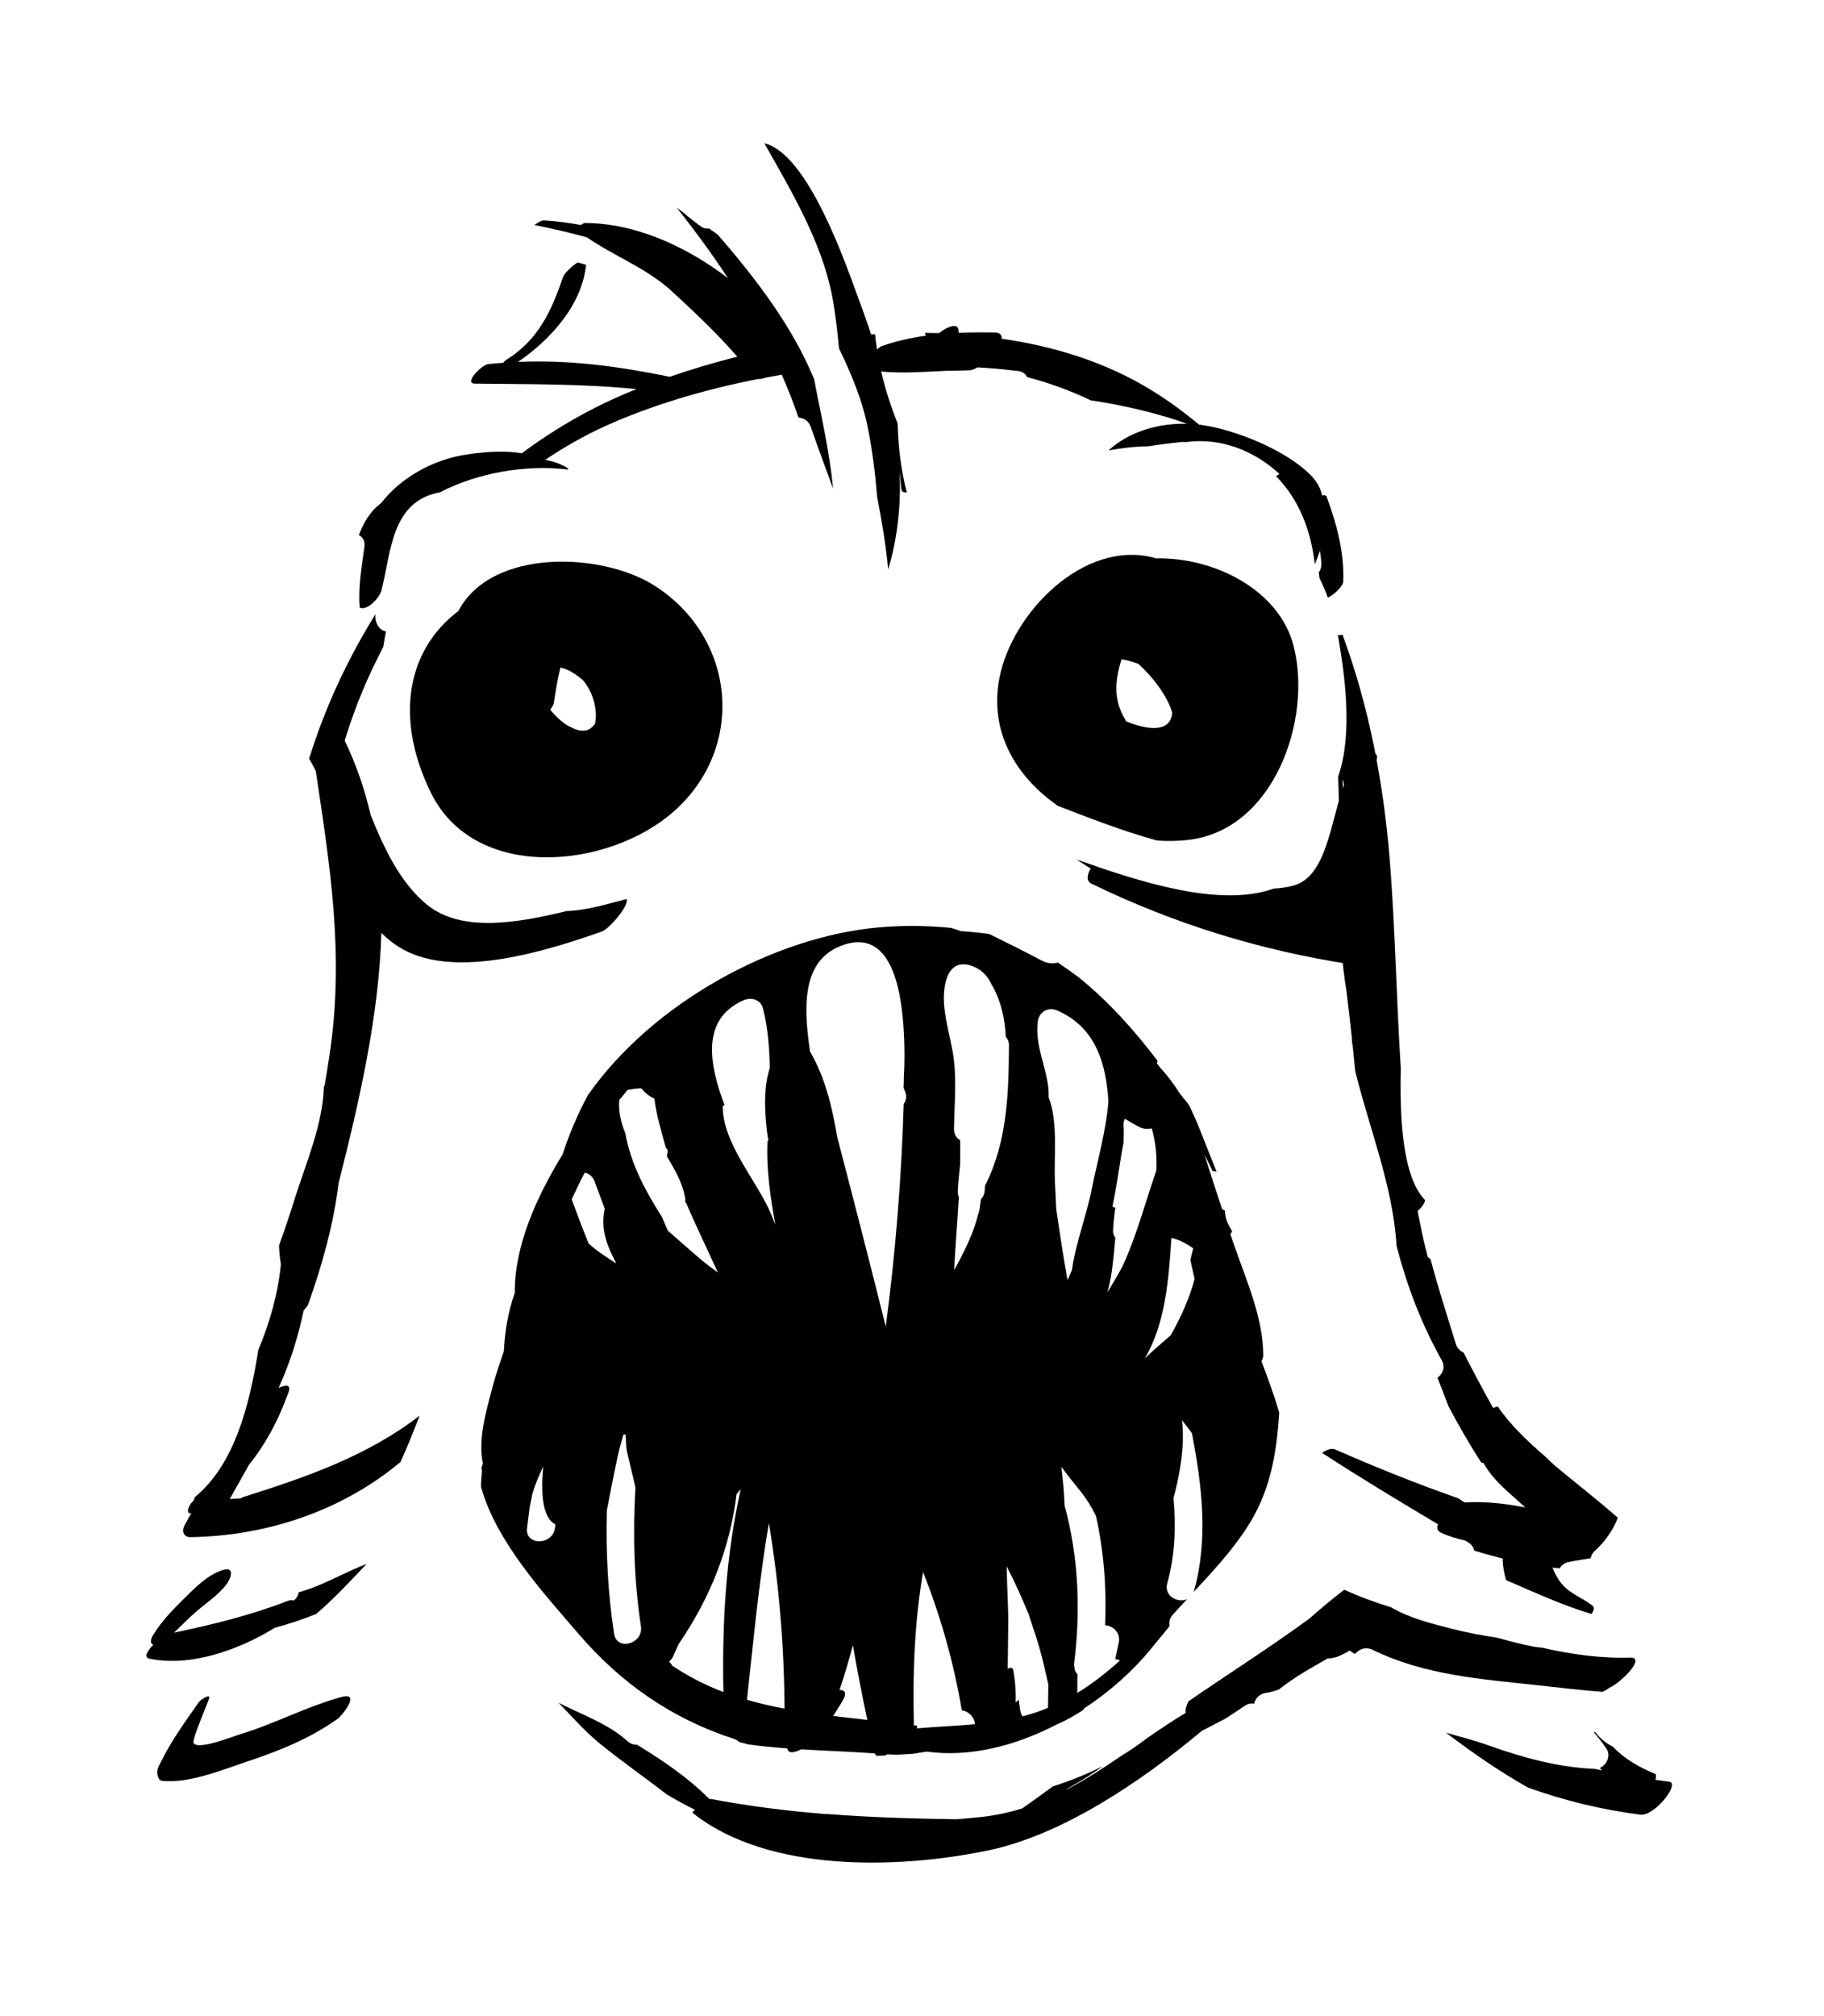 <svg xmlns="http://www.w3.org/2000/svg" viewBox="10.827 -48.000 1018.509 1125.708">
    <path fill="#000000" d="M360.695 453.987c-11.237 2.914-22.010 6.293-33.458 6.714-27.333 6.676-58.891 12.167-78.070-3.63-14.828-12.21-23.7-30.968-31.346-49.934-3.295-14.238-8.027-28.181-14.532-41.657 3-9.548 6.337-19.094 10.308-28.472 3.38-8.111 7.223-15.971 11.237-23.785 0.465-2.914 0.93-5.789 1.521-8.661-4.14-0.677-6.506-5.534-5.83-9.717-11.744 18.928-21.799 38.909-29.783 59.694-2.662 6.927-5.070 13.982-7.309 21.080 1.352 2.241 2.576 4.563 3.717 6.846 8.069 53.82 15.968 102.91 7.773 157.954-0.888 5.96-1.859 11.958-2.873 17.957-0.128 0.078-0.251 0.155-0.38 0.193-0.507 21.165-9.97 42.841-16.096 62.229-2.788 8.913-5.745 17.872-8.956 26.657 0.171 3.548 0.507 7.055 1.057 10.519-1.69 16.9-6.294 32.617-12.59 47.783-5.197 32.484-13.73 64.296-35.444 82.167-0.251 0.673-0.465 1.308-0.718 1.986-0.171 0.116-0.251 0.271-0.422 0.387-2.323 1.986-4.31 7.52-0.803 6.548-1.225 2.155-2.408 4.268-3.591 6.382-1.943 3.464-1.099 7.094 3.169 7.055 42.457-0.635 84.491-14.66 117.189-41.95 3.887-8.453 7.267-17.152 10.688-25.898-28.938 22.391-63.115 34.303-98.517 45.457-0.423 0.116-0.93 0.422-1.436 0.758-1.986 0.155-4.056 0.193-6.083 0.349 3.591-6.382 7.182-12.717 10.731-19.094 8.956-11.11 15.884-23.87 20.996-37.686 0.085-0.155 0.171-0.309 0.251-0.422l-0.085 0.038c0.294-0.801 0.634-1.606 0.929-2.408 1.563-4.435-1.394-4.354-5.534-2.45 6.294-13.901 10.899-28.433 13.984-43.305 1.268-1.308 2.197-2.531 2.535-3.421 7.857-22.051 14.11-44.443 16.983-67.678 11.491-45.414 22.517-93.15 23.869-139.621 3.633 3.548 7.646 6.718 12.125 9.168 30.121 16.73 80.901 0.593 111.064-10.012 3.971-1.393 15.42-14.617 13.73-18.123z"></path>
    <path fill="#000000" d="M187.361 853.188c9.97-8.533 19.095-18.336 28.22-28.007-10.731 4.137-20.954 10.012-31.769 13.94-2.070 0.716-4.14 1.308-6.252 2.028-0.213 1.691-1.099 3.293-2.83 4.648-0.634-0.507-1.775-0.507-3.803 0.309-21.038 8.069-41.147 12.887-62.946 17.531 4.098-3.97 8.111-8.026 12.42-11.784 5.618-4.818 11.872-8.917 16.518-14.745 2.662-3.255 5.576-10.604-1.69-8.448-8.364 2.535-15.547 9.926-21.63 15.925-6.168 6.083-12.42 12.547-17.025 19.942-1.099 1.73-2.535 4.687-0.171 5.914-3.295 3.336-5.576 6.969-2.154 7.689 23.193 4.814 50.104-4.988 70.128-17.279 7.857-2.070 15.504-4.69 22.982-7.647z"></path>
    <path fill="#000000" d="M465.436 163.705c-12.167-29.404-32.318-55.975-53.905-80.774-1.647-1.184-3.295-2.284-4.816-3.379-1.478 0.193-3.042 0-4.521-1.099-3.464-2.535-6.759-5.112-9.843-7.775-1.225-0.929-2.451-1.857-3.718-2.786 10.097 12.674 19.729 25.855 28.685 39.415-23.531-17.914-51.751-30.673-79.887-30.797-0.423 0-1.31 0.464-2.197 1.138-7.056-1.308-14.026-2.195-20.701-2.573-1.268-0.038-3.295 1.053-5.281 2.573 9.844 1.946 19.644 4.226 29.318 6.889 15.504 10.728 33.374 17.109 47.738 30.376 12.59 11.656 25.052 23.359 36.204 36.247-12.927 3.293-25.601 7.013-37.683 11.235-28.389-5.828-56.103-9.59-84.745-8.32 18.335-12.504 35.825-32.066 37.979-54.246-1.563-0.464-3.084-0.886-4.647-1.308-3.422 2.070-7.52 6.254-8.153 8.069-6.548 19.179-13.898 35.275-31.811 46.386-0.549 0.349-1.099 0.929-1.563 1.606-2.83 0.193-5.661 0.387-8.492 0.72-3.548 0.387-13.814 10.813-7.478 10.898 30.163 0.387 60.369 0.038 90.364 3.084-0.887 0.387-1.817 0.716-2.746 1.057-22.052 8.998-42.542 20.782-61.384 34.768-10.519-1.819-22.982-0.549-31.050 0.716-13.857 2.155-26.953 8.069-37.725 16.986-3.76 3.123-6.97 6.633-9.97 10.348-5.787 4.099-9.844 11.196-12.167 17.617 2.070 1.099 3.464 3.17 3.084 6.382-1.478 11.235-3.548 22.345-2.662 33.712 0 0.078-0.042 0.155-0.042 0.309 0.128 0.038 0.171 0.078 0.251 0.116 4.352 1.815 10.942-5.828 11.871-9.377 5.576-21.083 5.154-49.977 32.783-55.046 20.066-10.437 47.273-15.758 71.648-12.674-0.128-0.271-0.171-0.507-0.337-0.762-3.802-2.45-8.111-3.885-12.589-4.648 10.604-7.136 21.757-13.518 33.543-18.881 25.010-11.323 54.623-20.279 85.336-26.277 1.141 0.116 2.535-0.155 3.971-0.72 3.084-0.588 6.126-1.138 9.251-1.688 3.464 7.856 6.591 15.84 9.379 23.951 2.916 0.193 5.703 1.819 6.886 5.325 3.929 11.532 8.322 22.895 12.378 34.346-1.817-20.321-6.717-40.809-10.562-61.131z"></path>
    <path fill="#000000" d="M763.965 410.922c-1.057-5.368-2.112-10.688-3.127-16.014-0.085-2.237-0.171-4.52-0.294-6.714 0.085-0.309 0.128-0.593 0.213-0.886 1.605 7.942 2.915 15.84 4.098 23.738-0.294-0.038-0.592-0.078-0.887-0.116zM834.054 817.798c5.323 1.691 10.688 3.127 16.054 4.478-0.128 0.387-0.213 0.72-0.213 0.971 0.171 3.719 0.888 7.438 1.901 11.030 15.758 6.8 31.304 13.982 47.695 18.924 1.31-1.815 1.901-3.592 0.676-4.563-5.408-4.35-11.702-6.211-16.518-11.448-2.662-2.914-4.52-6.296-5.914-9.888 1.352 0.116 2.662 0.309 4.013 0.426 0.845-1.606 2.365-2.918 4.689-3.468 3.253-0.758 7.815-1.393 12.59-2.195 0.255-1.312 0.845-2.577 1.943-3.761 5.365-4.772 9.421-10.348 12.336-16.56 0.294-0.758 0.549-1.521 0.845-2.322-11.28-10.012-23.404-19.265-34.896-28.898-1.774-1.521-3.38-3.127-4.985-4.733-10.773-9.206-20.531-18.715-27.038-28.387-0.803 0.038-1.689 0.349-2.619 0.844-5.661-10.268-11.279-20.573-16.56-31.053-1.901-0.844-3.506-2.322-4.267-4.687-4.858-15.802-9.97-31.432-14.153-47.442-0.507-0.387-1.057-0.762-1.563-1.142-2.197-8.491-4.013-17.066-5.661-25.728 2.154-1.9 3.887-4.141 4.224-6.041-13.096-13.223-14.195-47.821-13.603-73.507-2.535-39.288-3.084-78.746-6.295-117.992-3.506-42.079-11.575-84.745-26.277-124.288-0.845 0.271-1.733 0.309-2.619 0.271 0.085 0.507 0.213 1.014 0.337 1.564 3.548 20.828 8.196 53.483-0.128 77.353 0.718 30.418 2.619 60.793 4.732 91.165-1.689 1.904-2.873 3.89-2.83 5.368 0.507 7.898 1.521 15.797 2.788 23.7 1.014 8.448 2.028 16.897 2.915 25.388 0.085 1.184 0.085 2.368 0.213 3.592 0 0.233 0.128 0.271 0.213 0.387 0.507 4.942 0.971 9.884 1.478 14.826 7.985 32.573 21.081 64.087 23.108 97.798 5.746 21.927 13.73 43.263 25.136 63.58 2.281 4.013 0.592 7.818-2.281 9.93 2.070 5.363 4.098 10.728 6.21 16.095 5.576 10.519 11.575 20.952 18.208 31.262 0.465 0.078 0.93 0.233 1.394 0.387 3.211 5.998 8.322 11.323 14.068 16.475 2.999 2.705 6.083 5.453 9.125 8.197-11.449-2.237-22.855-3.506-33.839-2.786-1.225-0.762-2.451-1.478-3.591-2.326-23.319-8.154-46.175-17.361-68.818-27.292-1.817-0.801-4.563 0.116-7.267 1.904 21.292 13.854 43.006 26.95 64.806 39.919-0.76 1.986-0.507 3.677 1.605 4.648 4.224 1.986 8.872 3.379 13.688 4.478 0.465 0.271 0.93 0.593 1.436 0.848 2.028 1.266 3.084 2.957 3.506 4.729z"></path>
    <path fill="#000000" d="M751.693 229.568c-0.423-1.095-1.394-1.266-2.619-0.929-0.845-4.141-3.084-8.197-7.14-12.125-14.068-13.56-41.317-24.586-60.285-27.248-0.422-0.078-0.803-0.078-1.225-0.116-8.28-6.889-17.025-13.394-26.573-19.223-25.010-15.422-53.61-24.462-83.731-28.812 0.213-2.028-0.845-3.383-3.76-3.464-6.675-0.116-13.433-0.078-20.193 0.193-0.085-0.635-0.128-1.266-0.213-1.9-0.592-3.97-6.675-0.72-8.196 0.233-0.887 0.546-1.732 1.18-2.534 1.815-2.619-0.038-5.281-0.078-7.9-0.116 0.171 0.507 0.337 1.057 0.507 1.564-8.364 1.184-16.602 2.999-24.587 5.789-0.464 0.155-1.478 0.886-2.704 1.9-0.423-2.833-0.845-5.662-1.099-8.491-0.718 0.038-1.436 0.078-2.154 0.116-2.281-6.885-4.732-13.769-7.309-20.616-6.464-17.488-27.67-80.267-52.343-86.138 15.208 26.912 31.896 54.919 37.767 84.873 1.943 9.841 2.958 19.772 3.929 29.698 6.802 14.025 12.843 28.39 15.969 43.723 2.662 12.972 4.267 26.068 5.323 39.207 2.662 13.476 4.858 26.95 6.168 40.426 5.45-18.29 7.14-36.456 6.38-54.536 0.337 3.123 0.676 6.207 0.887 9.335 0.128 1.857 1.352 2.408 3.127 2.155-3.295-12.465-4.774-25.391-5.112-38.402-3.802-9.462-6.886-19.137-9.209-29.025 12.040 1.142 24.756 0.116 37.007-0.422 4.14 0.116 8.365-0.233 12.083-0.233 1.352 0 3-0.635 4.732-1.649 6.802 0.349 13.561 0.929 20.32 1.773 0.128 0 0.213 0 0.337 0 0 0 0 0.038 0 0.038 0.676 0.078 1.394 0.116 2.070 0.193 2.662 0.387 4.182 1.733 4.985 3.421 12.547 3.297 24.376 7.647 35.528 12.968 18.588 2.79 37.091 7.098 53.779 13.1-16.18-0.468-32.614 4.478-43.894 14.869 7.393-1.351 14.871-2.241 22.39-2.322 6.294-1.014 12.589-1.862 19.011-2.411 0.634-0.038 1.183 0.038 1.775 0.078 18.968-2.659 38.063 4.52 52.3 17.829-0.634 0.349-1.268 0.758-1.901 1.184 13.138 13.39 19.56 30.922 21.63 49.215 1.057-2.535 2.070-5.112 2.83-7.647 0.38 2.408 0.718 4.818 0.803 7.311 0.085 2.028-0.465 3.592-1.394 4.772 0.085 1.057 0.213 2.155 0.337 3.212 1.733 3.506 3.338 7.14 4.689 10.983 3.591-1.649 8.534-6.42 8.618-9.083 0.549-16.308-3.591-31.853-9.209-47.063z"></path>
    <path fill="#000000" d="M664.658 697.429c-1.521 1.351-2.957 2.701-4.52 3.97-3.464 2.957-6.844 5.956-10.055 9.126 11.702-19.985 13.307-44.4 14.871-67.342 1.014 0.271 1.986 0.507 2.746 0.805 3.506 1.223 6.464 2.999 9.421 5.027-0.507 2.152-1.057 4.307-1.605 6.463 0.76 3.506 1.521 7.055 2.365 10.604-2.83 10.941-7.688 21.336-13.223 31.347zM478.269 586.659c-2.746-16.56-6.717-33.077-15.124-47.528-3.464-23.738-4.985-49.85 16.56-58.719 31.346-12.887 35.149 31.177 35.993 51.583 0.171 4.52 0.38 12.419-0.171 20.994v0 0.886c0 0 0 0.038 0 0.078 0 1.815-0.042 3.634-0.171 5.407 0.38 0.848 0.718 1.733 1.057 2.62 0.846 2.62 0.294 4.733-0.971 6.382-1.225 41.695-4.605 83.182-10.013 124.412-8.787-35.403-17.954-70.806-27.164-106.122zM476.071 910.127c1.521-2.45 3.084-4.899 4.605-7.349 3.506-5.534 1.986-7.311-1.099-7.098 2.83-8.282 5.281-16.644 7.478-25.055 2.451 13.943 5.112 27.841 8.069 41.699-6.463-0.72-12.885-1.435-19.053-2.198zM526.259 829.775c9.928 24.969 17.152 50.697 21.63 77.226 3.844 0.422 7.139 3.89 7.309 7.733-10.773 0.971-21.588 1.393-32.361 2.322 0-0.549 0.042-1.057 0.128-1.564-0.676-0.078-1.31-0.116-2.028-0.193 0.085-0.387 0.171-0.805 0.171-1.184-0.676-28.178 0.38-56.568 5.154-84.323zM553.932 491.488c5.154 1.943 8.534 5.576 10.646 10.391 0.128 0.116 0.255 0.271 0.337 0.426 5.070 9.206 7.097 18.839 7.52 28.599 1.014 1.142 1.775 2.663 1.775 4.648-0.085 26.443-0.93 53.355-12.843 77.52-0.128 0.271-0.294 0.349-0.422 0.549-0.085 1.142-0.251 2.237-0.294 3.336-0.128 1.986-0.972 3.464-2.070 4.648-0.255 2.028-0.549 4.013-0.846 6.041-1.099 4.056-2.281 8.111-3.759 12.083-2.873 7.477-6.506 14.532-10.35 21.463 0.676-13.645 1.859-27.292 2.619-40.852-0.422-0.975-0.676-2.070-0.592-3.383 0.251-4.772 0.718-9.504 1.268-14.238 0.085-4.729 0.171-9.42 0-14.11-1.986-1.138-3.38-3.208-3.38-6.25 0.171-14.451 1.817-29.362-0.845-43.642-1.478-8.111-3.718-16.053-4.563-24.292-1.099-10.135 0.676-28.599 15.8-22.938zM591.151 871.783c1.986 6.885 3.464 13.858 5.070 20.828-0.042 4.35-0.128 8.704-0.213 13.011-4.478 1.857-9.21 3.421-14.195 4.733-0.634-1.014-1.141-2.155-1.352-3.548-0.213-1.943-0.507-3.89-0.803-5.789-0.549 0.549-1.141 1.014-1.69 1.521 0.128-6.127-0.213-12.291-1.436-18.293-0.255-1.266-1.521-1.18-3-0.507 0.085-8.406 0.171-16.769 0.294-25.178 0.085-8.913-0.718-20.36-0.845-31.935 4.478 8.657 8.45 17.531 12.167 26.528 1.986 6.254 4.224 12.419 5.999 18.63zM590.261 522.835c0.634-5.956 5.787-8.917 11.279-6.463 21.207 9.42 26.911 29.528 28.221 50.65-1.352 16.73-6.675 35.488-9.21 48.456-2.873 14.745-9.040 30.46-11.195 45.836-0.845 1.819-1.605 3.677-2.45 5.453-2.323-13.223-4.393-26.532-6.295-39.842-0.171-5.151-0.549-10.476-0.76-15.925-0.507-13.518 1.859-32.612-3.464-46.3 0-1.312 0.042-2.577-0.042-3.847-1.057-13.263-7.562-24.373-6.083-38.018zM611.002 884.628c-0.128-0.971-0.251-1.943-0.422-2.918 0-0.193 0-0.387 0-0.588 3.759-29.911 2.535-59.694-5.281-88.464-0.251-7.268-0.972-14.532-1.817-21.672 3.295 4.478 6.759 8.87 10.434 13.39 3.717 4.563 6.506 9.211 8.872 14.029 4.478 19.981 5.999 40.511 5.112 61.045 4.351 0.349 8.745 4.056 7.646 9.633-0.634 3.123-1.31 6.207-1.986 9.335 0.93 0.038 1.817 0.349 2.704 0.72-7.688 6.885-15.504 13.011-23.911 18.166 0.042-3.506 0.042-7.016 0.128-10.523-0.634-0.588-1.141-1.308-1.478-2.152zM636.858 597.483c0.337-2.326 0.845-4.818 1.352-7.434 0.128-3.212 0.213-6.424 0-9.675-0.085-1.478 0.213-2.705 0.76-3.719 0.171 0.116 0.38 0.193 0.507 0.309 2.535 1.521 5.112 3.166 7.773 4.435 2.239 1.014 4.52 1.138 6.717 0.631 2.239 7.945 2.999 15.802 2.535 23.576-5.999 17.237-10.562 34.896-18.039 51.622-2.323 5.070-5.915 10.646-9.251 16.393 2.788-9.884 3.422-20.236 4.393-30.503-0.845-1.095-1.394-2.492-1.268-4.35 0.209-4.183 0.718-8.32 1.268-12.461-0.549-0.155-1.141-0.271-1.605-0.507 1.901-9.295 3.38-18.801 4.858-28.305zM427.911 901.114c3.633-32.868 6.675-66.030 12.251-98.685 5.703 34.219 8.534 68.649 8.745 103.627-7.139-1.351-14.153-2.999-20.996-4.942zM414.772 896.764c-9.802-3.719-19.222-8.495-28.432-14.617-0.549-0.933-1.183-1.691-1.901-2.326 1.057-1.099 1.859-2.070 2.070-2.535 1.057-2.408 2.112-4.814 3.211-7.222 17.87-26.026 28.811-54.118 32.402-83.858 0.803-0.886 1.563-1.777 2.323-2.663-8.364 37.345-10.434 74.648-9.674 113.22zM380.469 631.5c-0.042-0.038-0.085-0.078-0.128-0.116-9.294-14.66-17.321-29.698-20.32-46.513-2.492-6.169-3.971-12.461-3.38-18.715 1.563-1.815 3.084-3.677 4.521-5.534 2.492-0.507 5.323-1.057 7.899-0.886 1.69 2.322 4.098 4.265 7.182 5.701 1.057 9.083 3.887 18.251 6.21 26.784 0.251 0.89 0.676 1.397 1.183 1.733-0.042 1.223-0.213 2.492-0.422 3.719 4.435 7.477 8.914 14.954 10.266 23.781 0.085 0.635 0 1.227-0.042 1.819 0.171 0.116 0.38 0.349 0.549 0.422 5.534 13.096 11.829 25.855 17.701 38.824-3.548-2.535-7.013-5.112-10.139-7.818-5.915-5.151-11.956-10.306-17.828-15.546-1.141-2.535-2.154-5.112-3.253-7.647zM353.726 864.198c-3.506-22.895-4.605-45.793-4.056-68.735 1.986-10.178 3.887-20.318 6.126-30.457 0.887-3.97 1.986-7.942 3.084-11.916 0.423-0.038 0.845-0.193 1.268-0.193 0.213 4.013 0.422 7.604 0.676 8.955 1.183 5.534 2.619 11.068 3.887 16.56 0.337 1.435 0.634 2.833 0.93 4.226-1.394 25.855-0.845 51.749 3.084 77.435 1.478 9.803-13.477 13.987-14.997 4.141zM339.489 646.268c-3.338-8.111-6.379-16.347-9.421-24.586 2.281-5.027 4.689-10.054 7.267-14.954 2.323 0.588 4.435 2.066 5.492 4.857 1.901 5.112 3.803 10.268 5.703 15.375-0.085 0.271-0.128 0.593-0.171 0.805-1.563 8.197-0.042 15.418 3.295 22.938 1.014 2.284 2.197 4.52 3.295 6.761-0.888-0.593-1.817-1.142-2.704-1.733-4.14-2.744-8.914-5.785-12.758-9.462zM425.881 510.575c4.267-1.9 9.674-0.635 10.984 4.478 2.83 10.902 3.506 22.013 3.845 33.123-3.295 10.306-3 21.758-1.943 32.484 0.294 2.957 0.634 5.619 1.141 8.069-0.171 0.155-0.337 0.387-0.507 0.507-0.718 15.589 1.563 31.138 4.393 46.641-0.803-1.986-1.563-3.97-2.365-5.914-8.069-18.97-27.206-39.544-27.038-60.58 0.337-0.078 0.718-0.116 1.057-0.193-8.238-21.927-13.815-47.864 10.434-58.596zM320.688 805.216c-1.268 9.803-16.814 9.888-15.547 0 0.507-3.928 0.972-7.856 1.478-11.784 0.465-2.198 0.845-4.312 1.225-6.041 0.042-0.349 0.128-0.677 0.171-0.975 1.521-5.321 3.717-10.519 6.168-15.546-1.352 13.56-0.803 28.685 6.759 32.233-0.085 0.72-0.171 1.44-0.251 2.113zM715.224 712.023c0.634-1.184 1.014-2.198 1.014-2.872 0.042-21.25-9.548-42.372-16.433-62.357-0.676-1.9-1.268-3.801-1.943-5.701 0.422-0.549 0.676-1.057 1.014-1.564-1.014-1.733-2.070-3.506-2.788-5.24-0.887-2.198-1.183-4.307-1.268-6.378-0.549-0.271-1.057-0.549-1.605-0.805-3.338-10.097-6.591-20.279-9.844-30.414 1.563 2.999 3.127 6.041 4.478 9.164 0.803 0 1.563 0.155 2.323 0.387-3.211-7.86-6.294-15.886-9.505-23.913-1.733-4.392-3.675-8.661-5.703-12.925-0.337-0.507-0.676-0.971-1.014-1.478-1.436-1.777-2.873-3.548-4.31-5.325-3.295-5.321-7.055-10.224-11.195-14.745-0.549-0.716-1.099-1.393-1.605-2.109 0.171-0.468 0.255-0.933 0.38-1.397-13.138-17.318-27.417-33.162-44.020-46.637-3.803-2.79-7.646-5.576-11.618-8.239-2.788 0.762-5.872 0.549-9.083-1.142-9.674-5.112-19.476-10.012-29.276-14.826-5.239-0.72-10.604-1.269-15.969-1.606-1.733-0.677-3.506-1.227-5.281-1.777-13.519-1.351-27.248-1.521-41.105-0.233-57.834 5.279-125.597 41.908-161.801 93.657-5.661 10.561-10.392 21.629-14.068 32.995-14.785 24.122-26.952 51.327-26.699 77.268-3.675 10.348-5.576 21.416-6.126 32.612-2.408 7.055-4.774 14.067-6.633 21.165-3.38 12.968-7.858 28.054-5.070 41.486-0.251 0.886-0.549 1.73-0.803 2.62 0.213 0.716 0.337 1.435 0.251 2.195-0.294 2.705-0.423 5.41-0.507 8.154 8.196 30.503 35.318 59.903 54.328 82.082 23.616 27.589 52.216 47.57 86.942 58.808 1.183 0.387 2.112 1.014 2.915 1.73 1.733 0.468 3.506 0.933 5.239 1.397 7.182 0.971 14.448 1.644 21.672 2.195 0.128 1.44 0.971 2.028 2.197 2.113 0.128 0 0.255 0 0.38 0.038 1.394-0.078 3.211-0.677 5.111-1.649 14.195 0.89 28.136 1.312 41.148 2.284 0.209 0.593 0.592 1.057 1.014 1.351 1.521-0.078 3.041-0.116 4.52-0.155 0.507-0.193 0.972-0.387 1.521-0.673 1.605 0.116 3.253 0.155 4.858 0.233 3.127-0.155 6.294-0.309 9.421-0.549 2.535-0.422 5.111-0.801 7.646-1.223 23.827 3.336 49.259-3.127 72.113-14.915 5.365-2.322 10.604-5.236 15.715-8.618-0.171-0.078-0.294-0.155-0.422-0.271 14.871-9.717 27.924-21.42 37.809-33.626 0.888-1.014 1.69-2.070 2.535-3.084 0.042-0.078 0.128-0.116 0.171-0.193v0c2.619-3.127 5.281-6.293 7.688-9.462-0.422-2.070 0.042-4.35 1.817-6.339 2.619-2.914 5.281-5.743 7.943-8.615-5.239 2.364-13.054-1.733-11.068-8.917 4.393-15.758 4.858-31.684 3.464-47.566v0c3.127-11.366 6.591-28.731 4.732-43.387 1.901 2.364 3.845 4.729 5.576 7.264 5.576 29.107 9.252 58.765 1.225 87.787-0.085 0.349-0.255 0.635-0.38 0.929 10.35-11.068 20.617-22.222 29.023-34.768 13.814-20.658 17.279-41.652 18.884-65.438-2.83-9.803-6.506-19.559-9.928-28.769z"></path>
    <path fill="#000000" d="M922.188 877.523c-16.644 0.593-33.627-1.649-50.315-5.534-1.352-0.155-2.746-0.271-4.056-0.422-7.097-1.397-14.068-3.212-20.954-5.112-8.533-1.312-17.025-2.875-25.474-5.027-10.392-2.705-23.53-5.832-33.881-12.039-8.872-2.663-17.574-5.832-26.065-9.76-6.717 5.198-13.138 10.519-19.433 16.095-21.925 16.095-45.33 30.882-67.551 46.215-1.225 2.535-1.943 4.946-1.436 6.382-7.646 4.605-15.039 9.59-22.348 14.66-4.309 3.379-8.829 6.42-13.561 9.292-9.759 6.718-19.687 13.096-30.079 18.63l-1.141 0.464c1.394-0.801 2.746-1.73 4.182-2.535 5.576-3.208 11.279-6.672 16.476-10.685-8.829 4.478-18.166 8.235-27.84 11.319-5.618 4.141-11.321 8.197-17.025 12.252-7.14 2.237-14.618 3.885-22.517 4.772-4.689 0.507-9.421 0.933-14.153 1.312-24.418-0.349-48.498-1.057-72.663-2.957-0.465 0.038-0.972 0.038-1.436 0.038-0.337 0-0.592-0.155-0.929-0.155-20.701-1.691-41.485-4.312-62.65-8.324-0.128 0-0.337 0.078-0.507 0.078-0.085-0.116-0.171-0.155-0.251-0.309-11.491-11.575-25.432-21.038-40.049-29.996-1.817 0.078-3.717-0.507-5.45-2.070-2.704-2.45-5.618-4.563-8.618-6.505-0.549-0.309-1.057-0.631-1.605-0.929-8.914-5.363-18.842-9.126-28.135-13.94 0-0.038-0.042-0.038-0.042-0.038 7.646 7.856 14.617 15.968 23.193 22.938 12.125 9.846 24.883 18.715 37.177 28.22 5.154 3.127 10.434 6.002 15.842 8.661-0.845 0.593-1.647 1.478-1.099 1.904 42.034 33.29 114.486 31.219 164.674 20.825 41.359-8.576 85.463-38.36 119.386-66.745 4.393-2.326 8.872-4.648 13.307-6.931 3.548-2.364 7.14-4.605 10.646-7.055 1.859-1.266 3.633-1.564 5.281-1.223 0.803-2.999 3.084-5.662 6.886-6.083 2.323-0.309 4.689-1.014 7.055-1.943 8.408-6.676 17.87-11.958 27.206-17.279 1.943 0.078 4.31-0.464 6.126-1.227 2.154-0.929 4.182-2.028 6.126-3.166 0.888 0.758 1.901 1.393 2.958 1.943 2.197-2.705 5.914-4.268 9.886-2.326 29.192 14.28 60.791 16.308 92.56 19.814 11.998 1.308 23.911 2.748 35.825 3.634 0.042-0.038 0.128-0.078 0.171-0.116 0.971-0.387 2.197-1.057 3.633-2.198 5.281-2.028 19.518-15.503 12.673-16.811z"></path>
    <path fill="#000000" d="M942.829 946.823c-2.577-0.309-5.111-0.72-7.688-1.057 0.507-1.227 0.507-2.284 0.213-3.17-9.252-3.758-17.87-8.785-23.742-15.209-3.845-1.986-7.267-4.478-9.886-8.154-0.294-0.038-0.634-0.038-0.972-0.078 2.493 2.914 4.9 5.956 7.098 9.249 2.577 3.847 0.255 9.040-3.676 10.732 0.38 0.464 0.76 0.971 1.141 1.435-1.268-0.271-2.577-0.593-3.845-0.886-0.042 0-0.085 0-0.085 0-20.489-0.844-40.388-6.336-59.651-13.223-7.309-2.62-15.42-4.69-23.446-6.969 14.701 11.153 29.868 21.672 45.836 30.669 20.109 7.183 40.936 12.295 62.693 15.082 7.857 1.014 22.517-17.659 16.011-18.417z"></path>
    <path fill="#000000" d="M320.085 344.475c1.014-6.548 2.028-13.223 3.675-19.729 4.182 0.758 8.661 3.672 12.674 7.136 5.365 6.424 8.153 15.631 6.759 24.040-2.915 4.435-7.267 5.321-13.138 2.322-3.211-1.18-8.111-5.154-11.998-9.969 1.141-1.521 1.901-2.872 2.028-3.801zM376.018 278.825c-29.022-18.379-90.701-20.998-109.247 14.362-29.741 22.477-35.149 61.424-15.209 101.688 24.587 49.679 99.024 42.415 135.482 10.221 40.598-35.867 34.684-97.376-11.026-126.27z"></path>
    <path fill="#000000" d="M637.025 320.206c0.042-0.038 0.128-0.078 0.171-0.116 3.127 0.549 6.21 1.44 9.252 2.577 8.45 7.604 16.56 18.592 18.926 27.292-0.507 7.477-6.844 11.452-22.39 6.083-1.099-0.387-2.239-0.801-3.38-1.266-0.128-0.271-0.171-0.507-0.294-0.72-7.056-11.363-5.788-22.264-2.281-33.839zM601.5 401.964c14.871 5.705 35.275 13.816 55.384 19.35 6.041 0.422 11.998 0.349 17.828-0.387 47.231-5.662 68.86-66.579 58.553-107.857-7.815-31.471-44.105-50.101-77.394-49.299-0.128-0.078-0.171-0.193-0.337-0.271-39.415-10.604-79.549 30.669-86.603 66.874-5.957 30.291 9.293 55.384 32.572 71.564z"></path>
    <path fill="#000000" d="M784.019 469.704c-8.914-4.396-14.617-8.453-20.236-14.238 1.268-2.326 2.112-4.605 2.239-6.761l1.352-3.336c2.788-6.889-0.634-7.311-5.323-5.407 11.533-18.336 13.856-42.121 17.617-64.087 1.394-8.324-12.378 2.872-13.688 4.814-11.956 17.953-10.942 59.482-32.572 65.693-3.591 1.014-7.393 1.564-11.363 1.773-30.206 10.859-75.282-3.928-110.008-16.223 2.577 1.649 5.154 3.425 7.815 4.988-2.112 3.63-2.535 7.055 0.507 8.533 46.175 22.431 94.293 37.26 144.987 45.031 6.928 1.057 28.305-16.053 18.673-20.782z"></path>
    <path fill="#000000" d="M201.827 899.473c-19.433 5.154-37.472 14.996-56.779 20.828-4.224 1.266-23.53 9.040-26.108 4.985-1.141-1.862 7.857-22.098 8.618-24.926 0.887-3.212-4.985 1.099-5.534 1.815-7.182 10.31-15.293 21.378-20.87 32.701-1.605 3.293-3.506 5.576-1.986 9.292 0.213 1.099 0.845 1.819 1.943 2.155 14.871 1.691 33.458-5.956 47.316-10.604 17.912-5.956 35.318-12.883 50.738-23.87 3.041-2.152 13.096-15.124 2.662-12.376z"></path>
    </svg>
